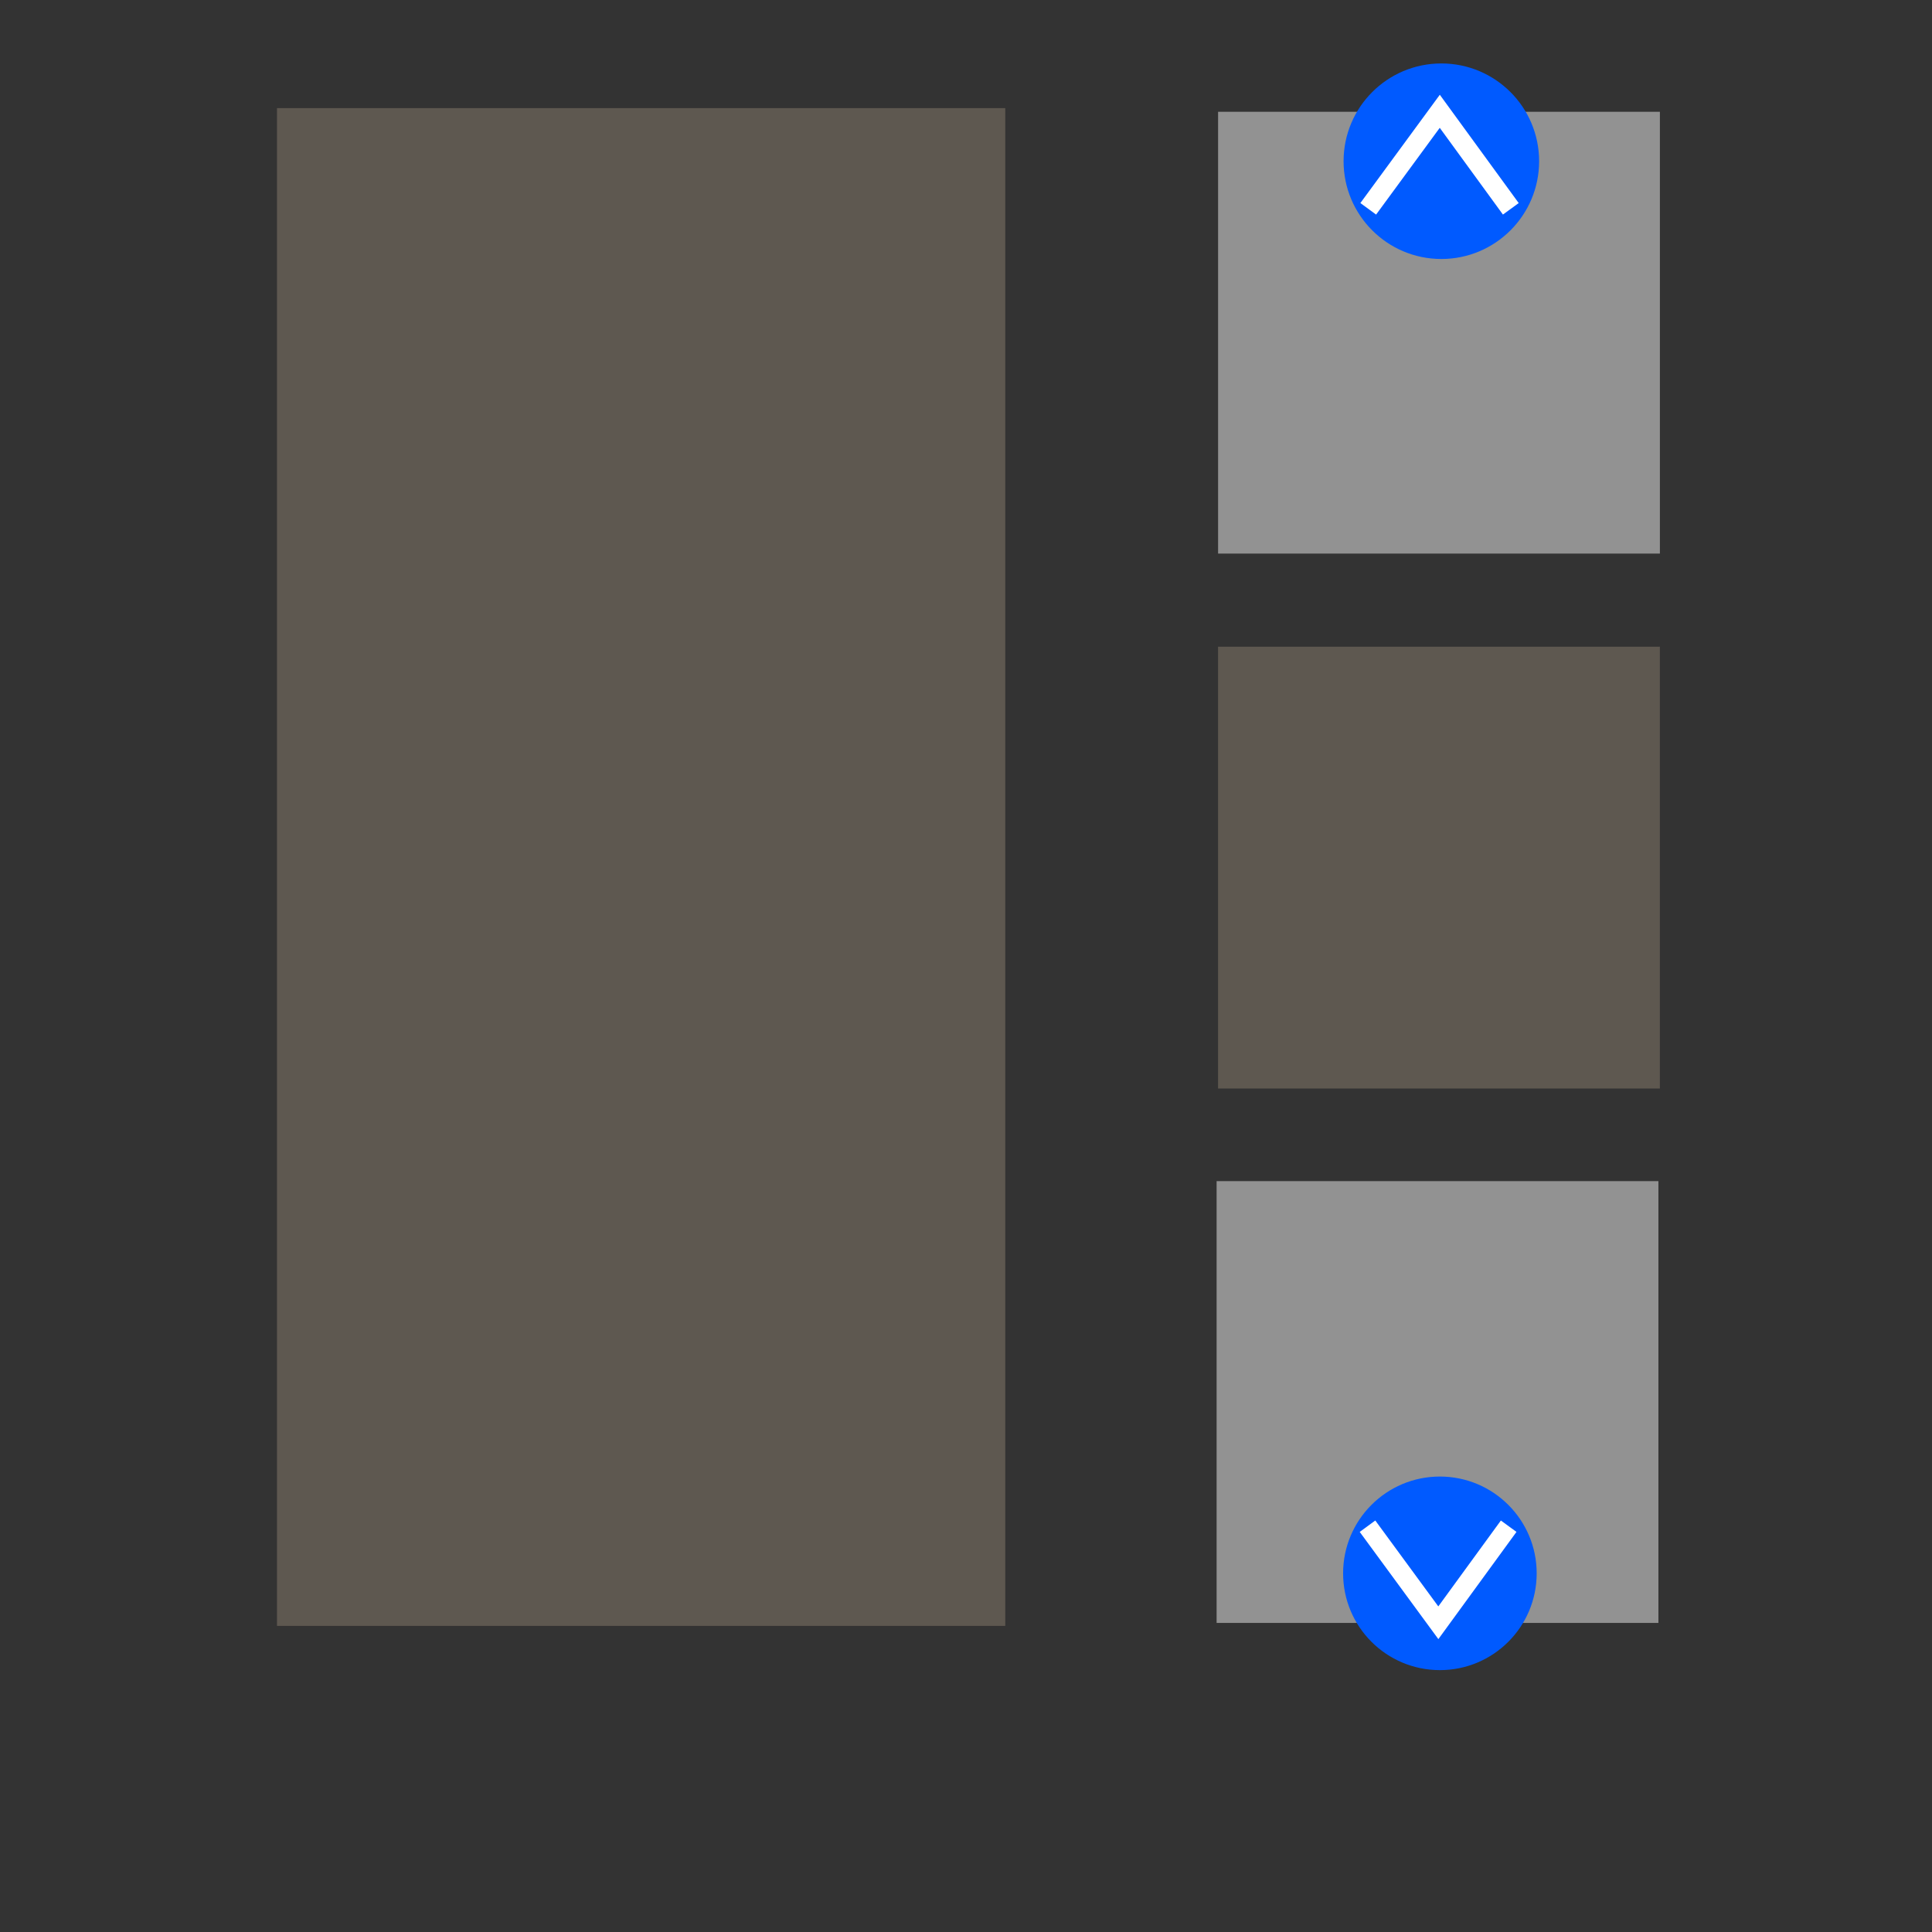 <?xml version="1.0" encoding="UTF-8" standalone="no"?>
<!-- Created with Inkscape (http://www.inkscape.org/) -->

<svg
   xmlns:dc="http://purl.org/dc/elements/1.1/"
   xmlns:cc="http://creativecommons.org/ns#"
   xmlns:rdf="http://www.w3.org/1999/02/22-rdf-syntax-ns#"
   xmlns:svg="http://www.w3.org/2000/svg"
   xmlns="http://www.w3.org/2000/svg"
   xmlns:sodipodi="http://sodipodi.sourceforge.net/DTD/sodipodi-0.dtd"
   xmlns:inkscape="http://www.inkscape.org/namespaces/inkscape"
   width="175"
   height="175"
   viewBox="0 0 175 175"
   id="svg2"
   version="1.1"
   inkscape:version="0.91 r13725"
   sodipodi:docname="vertical-right.svg">
  <rect x="0" y="0" width="175" height="175" fill="#333333" stroke="none"/>
  <defs
     id="defs4" />
  <sodipodi:namedview
     id="base"
     pagecolor="#ffffff"
     bordercolor="#666666"
     borderopacity="1.0"
     inkscape:pageopacity="0.0"
     inkscape:pageshadow="2"
     inkscape:zoom="3.959798"
     inkscape:cx="42.587671"
     inkscape:cy="77.584319"
     inkscape:document-units="px"
     inkscape:current-layer="layer1"
     showgrid="true"
     units="px"
     inkscape:window-width="1920"
     inkscape:window-height="1017"
     inkscape:window-x="-8"
     inkscape:window-y="-8"
     inkscape:window-maximized="1">
    <inkscape:grid
       type="xygrid"
       id="grid4138" />
  </sodipodi:namedview>
  <g
     inkscape:label="layout"
     inkscape:groupmode="layer"
     id="layer1"
     transform="translate(0,-877.362)">
    <rect
       style="opacity:1;fill:#5e5850;fill-opacity:1;fill-rule:nonzero;stroke:none;stroke-width:3;stroke-linecap:round;stroke-linejoin:miter;stroke-miterlimit:4;stroke-dasharray:none;stroke-dashoffset:0;stroke-opacity:1"
       id="rect4136"
       width="40.018"
       height="40.018"
       x="935.94"
       y="-150.35"
       transform="matrix(0,1,-1,0,0,0)" />
    <rect
       style="opacity:1;fill:#929292;fill-opacity:1;fill-rule:nonzero;stroke:none;stroke-width:3;stroke-linecap:round;stroke-linejoin:miter;stroke-miterlimit:4;stroke-dasharray:none;stroke-dashoffset:0;stroke-opacity:1"
       id="rect4136-6"
       width="40.018"
       height="40.018"
       x="887.487"
       y="-150.352"
       transform="matrix(0,1,-1,0,0,0)" />
    <rect
       style="opacity:1;fill:#929292;fill-opacity:1;fill-rule:nonzero;stroke:none;stroke-width:3;stroke-linecap:round;stroke-linejoin:miter;stroke-miterlimit:4;stroke-dasharray:none;stroke-dashoffset:0;stroke-opacity:1"
       id="rect4136-4"
       width="40.018"
       height="40.018"
       x="984.348"
       y="-150.218"
       transform="matrix(0,1,-1,0,0,0)" />
    <rect
       style="opacity:1;fill:#5e5850;fill-opacity:1;fill-rule:nonzero;stroke:none;stroke-width:3;stroke-linecap:round;stroke-linejoin:miter;stroke-miterlimit:4;stroke-dasharray:none;stroke-dashoffset:0;stroke-opacity:1"
       id="rect4136-47"
       width="137.48"
       height="65.966"
       x="-1024.635"
       y="25.09"
       transform="matrix(0,-1,1,0,0,0)" />
  </g>
  <g
     inkscape:groupmode="layer"
     id="layer2"
     inkscape:label="arrows">
    <circle
       style="opacity:1;fill:#005aff;fill-opacity:1;fill-rule:nonzero;stroke:none;stroke-width:3;stroke-linecap:round;stroke-linejoin:miter;stroke-miterlimit:4;stroke-dasharray:none;stroke-dashoffset:0;stroke-opacity:1"
       id="path4182"
       cx="14.603"
       cy="-130.557"
       r="8.856"
       transform="matrix(0,1,-1,0,0,0)" />
    <path
       style="fill:none;fill-rule:evenodd;stroke:#ffffff;stroke-width:1.767;stroke-linecap:butt;stroke-linejoin:miter;stroke-miterlimit:4;stroke-dasharray:none;stroke-opacity:1"
       d="m 136.85,18.914 -6.435,-8.833 -6.48,8.833"
       id="path4200"
       inkscape:connector-curvature="0"
       sodipodi:nodetypes="ccc" />
    <circle
       style="opacity:1;fill:#005aff;fill-opacity:1;fill-rule:nonzero;stroke:none;stroke-width:3;stroke-linecap:round;stroke-linejoin:miter;stroke-miterlimit:4;stroke-dasharray:none;stroke-dashoffset:0;stroke-opacity:1"
       id="path4182-9"
       cx="-142.512"
       cy="-130.425"
       r="8.767"
       transform="matrix(0,-1,-1,0,0,0)" />
    <path
       style="fill:none;fill-rule:evenodd;stroke:#ffffff;stroke-width:1.749;stroke-linecap:butt;stroke-linejoin:miter;stroke-miterlimit:4;stroke-dasharray:none;stroke-opacity:1"
       d="m 136.655,138.244 -6.371,8.745 -6.415,-8.745"
       id="path4200-5"
       inkscape:connector-curvature="0"
       sodipodi:nodetypes="ccc" />
  </g>
</svg>
